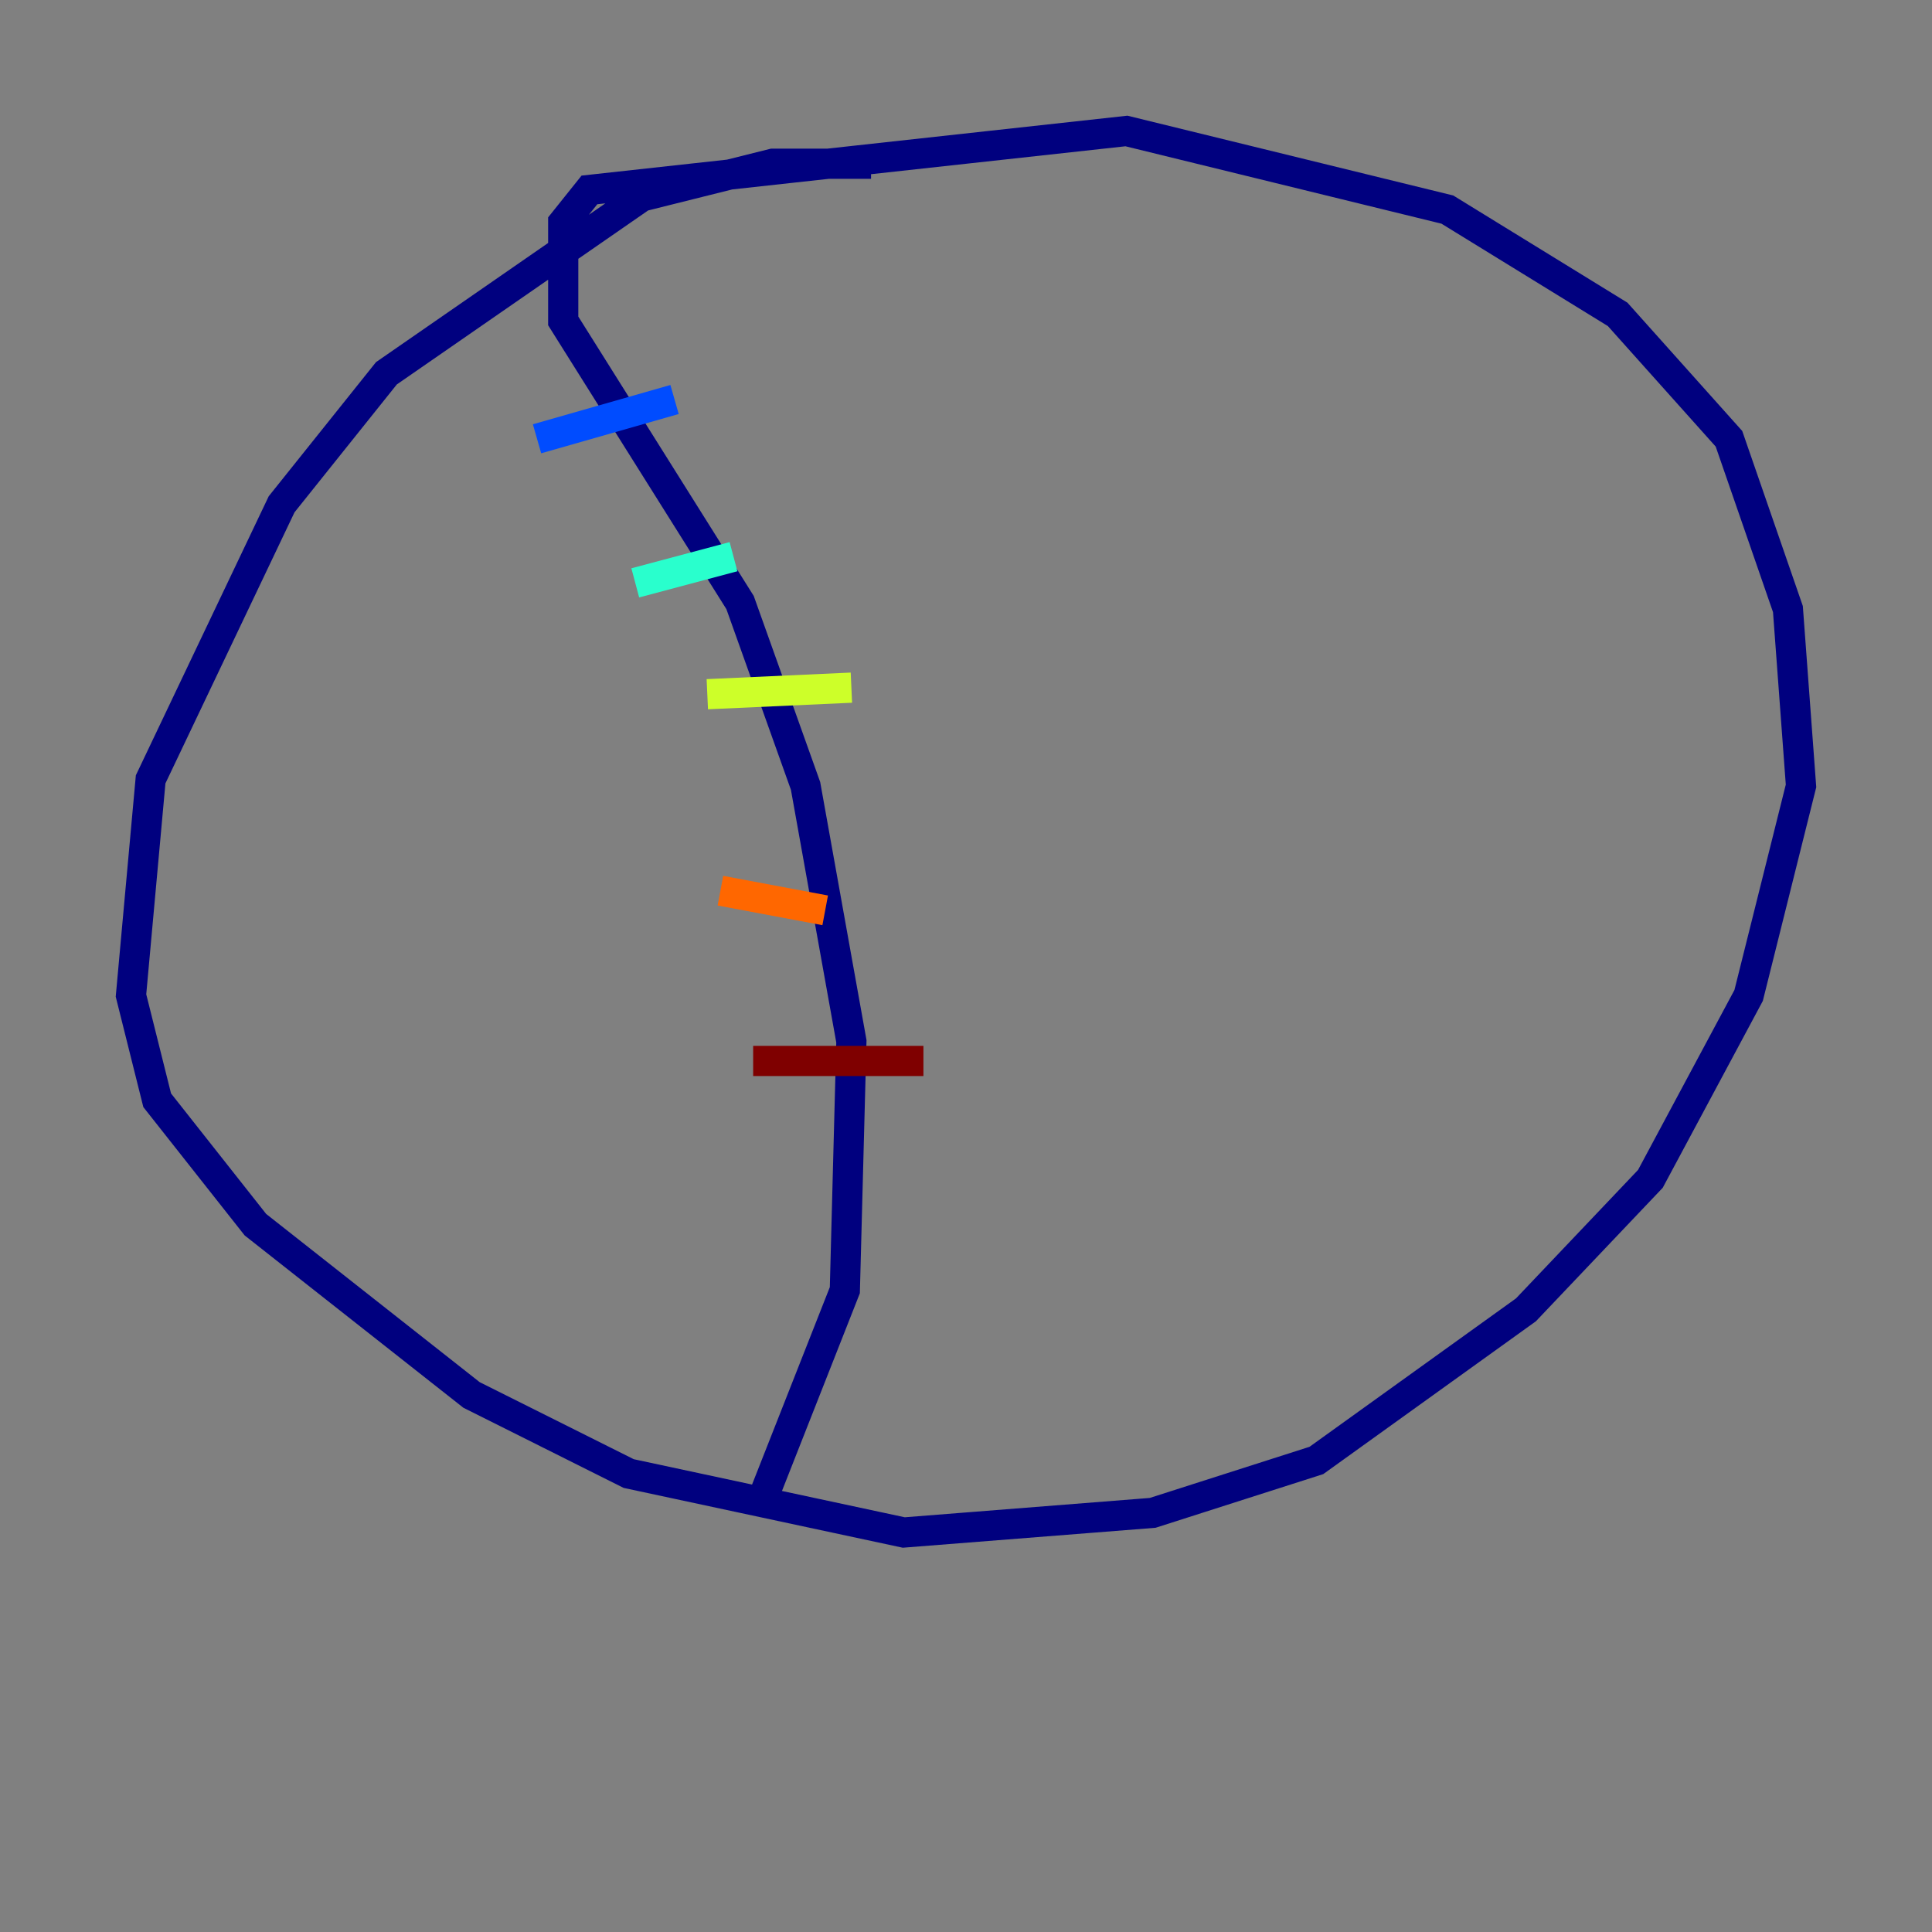 <?xml version="1.0" encoding="utf-8" ?>
<svg baseProfile="tiny" height="128" version="1.2" viewBox="0,0,128,128" width="128" xmlns="http://www.w3.org/2000/svg" xmlns:ev="http://www.w3.org/2001/xml-events" xmlns:xlink="http://www.w3.org/1999/xlink"><rect x="0" y="0" width="128" height="128" fill="#808080" stroke="none"/><defs /><polyline fill="none" points="57.709,10.848 51.2,10.848 42.522,13.017 25.6,24.732 18.658,33.41 9.98,51.634 8.678,65.953 10.414,72.895 16.922,81.139 31.241,92.42 41.654,97.627 59.878,101.532 76.366,100.231 87.214,96.759 101.098,86.78 109.342,78.102 115.851,65.953 119.322,52.068 118.454,40.352 114.549,29.071 107.173,20.827 95.891,13.885 74.63,8.678 39.051,12.583 37.315,14.752 37.315,21.261 49.031,39.919 53.37,52.068 56.407,68.99 55.973,85.478 50.332,99.797" stroke="#00007f" stroke-width="2" /><polyline fill="none" points="35.58,29.071 44.691,26.468" stroke="#004cff" stroke-width="2" /><polyline fill="none" points="42.088,38.617 48.597,36.881" stroke="#29ffcd" stroke-width="2" /><polyline fill="none" points="46.861,45.993 56.407,45.559" stroke="#cdff29" stroke-width="2" /><polyline fill="none" points="47.729,59.01 54.671,60.312" stroke="#ff6700" stroke-width="2" /><polyline fill="none" points="49.898,70.291 61.18,70.291" stroke="#7f0000" stroke-width="2" /></svg>